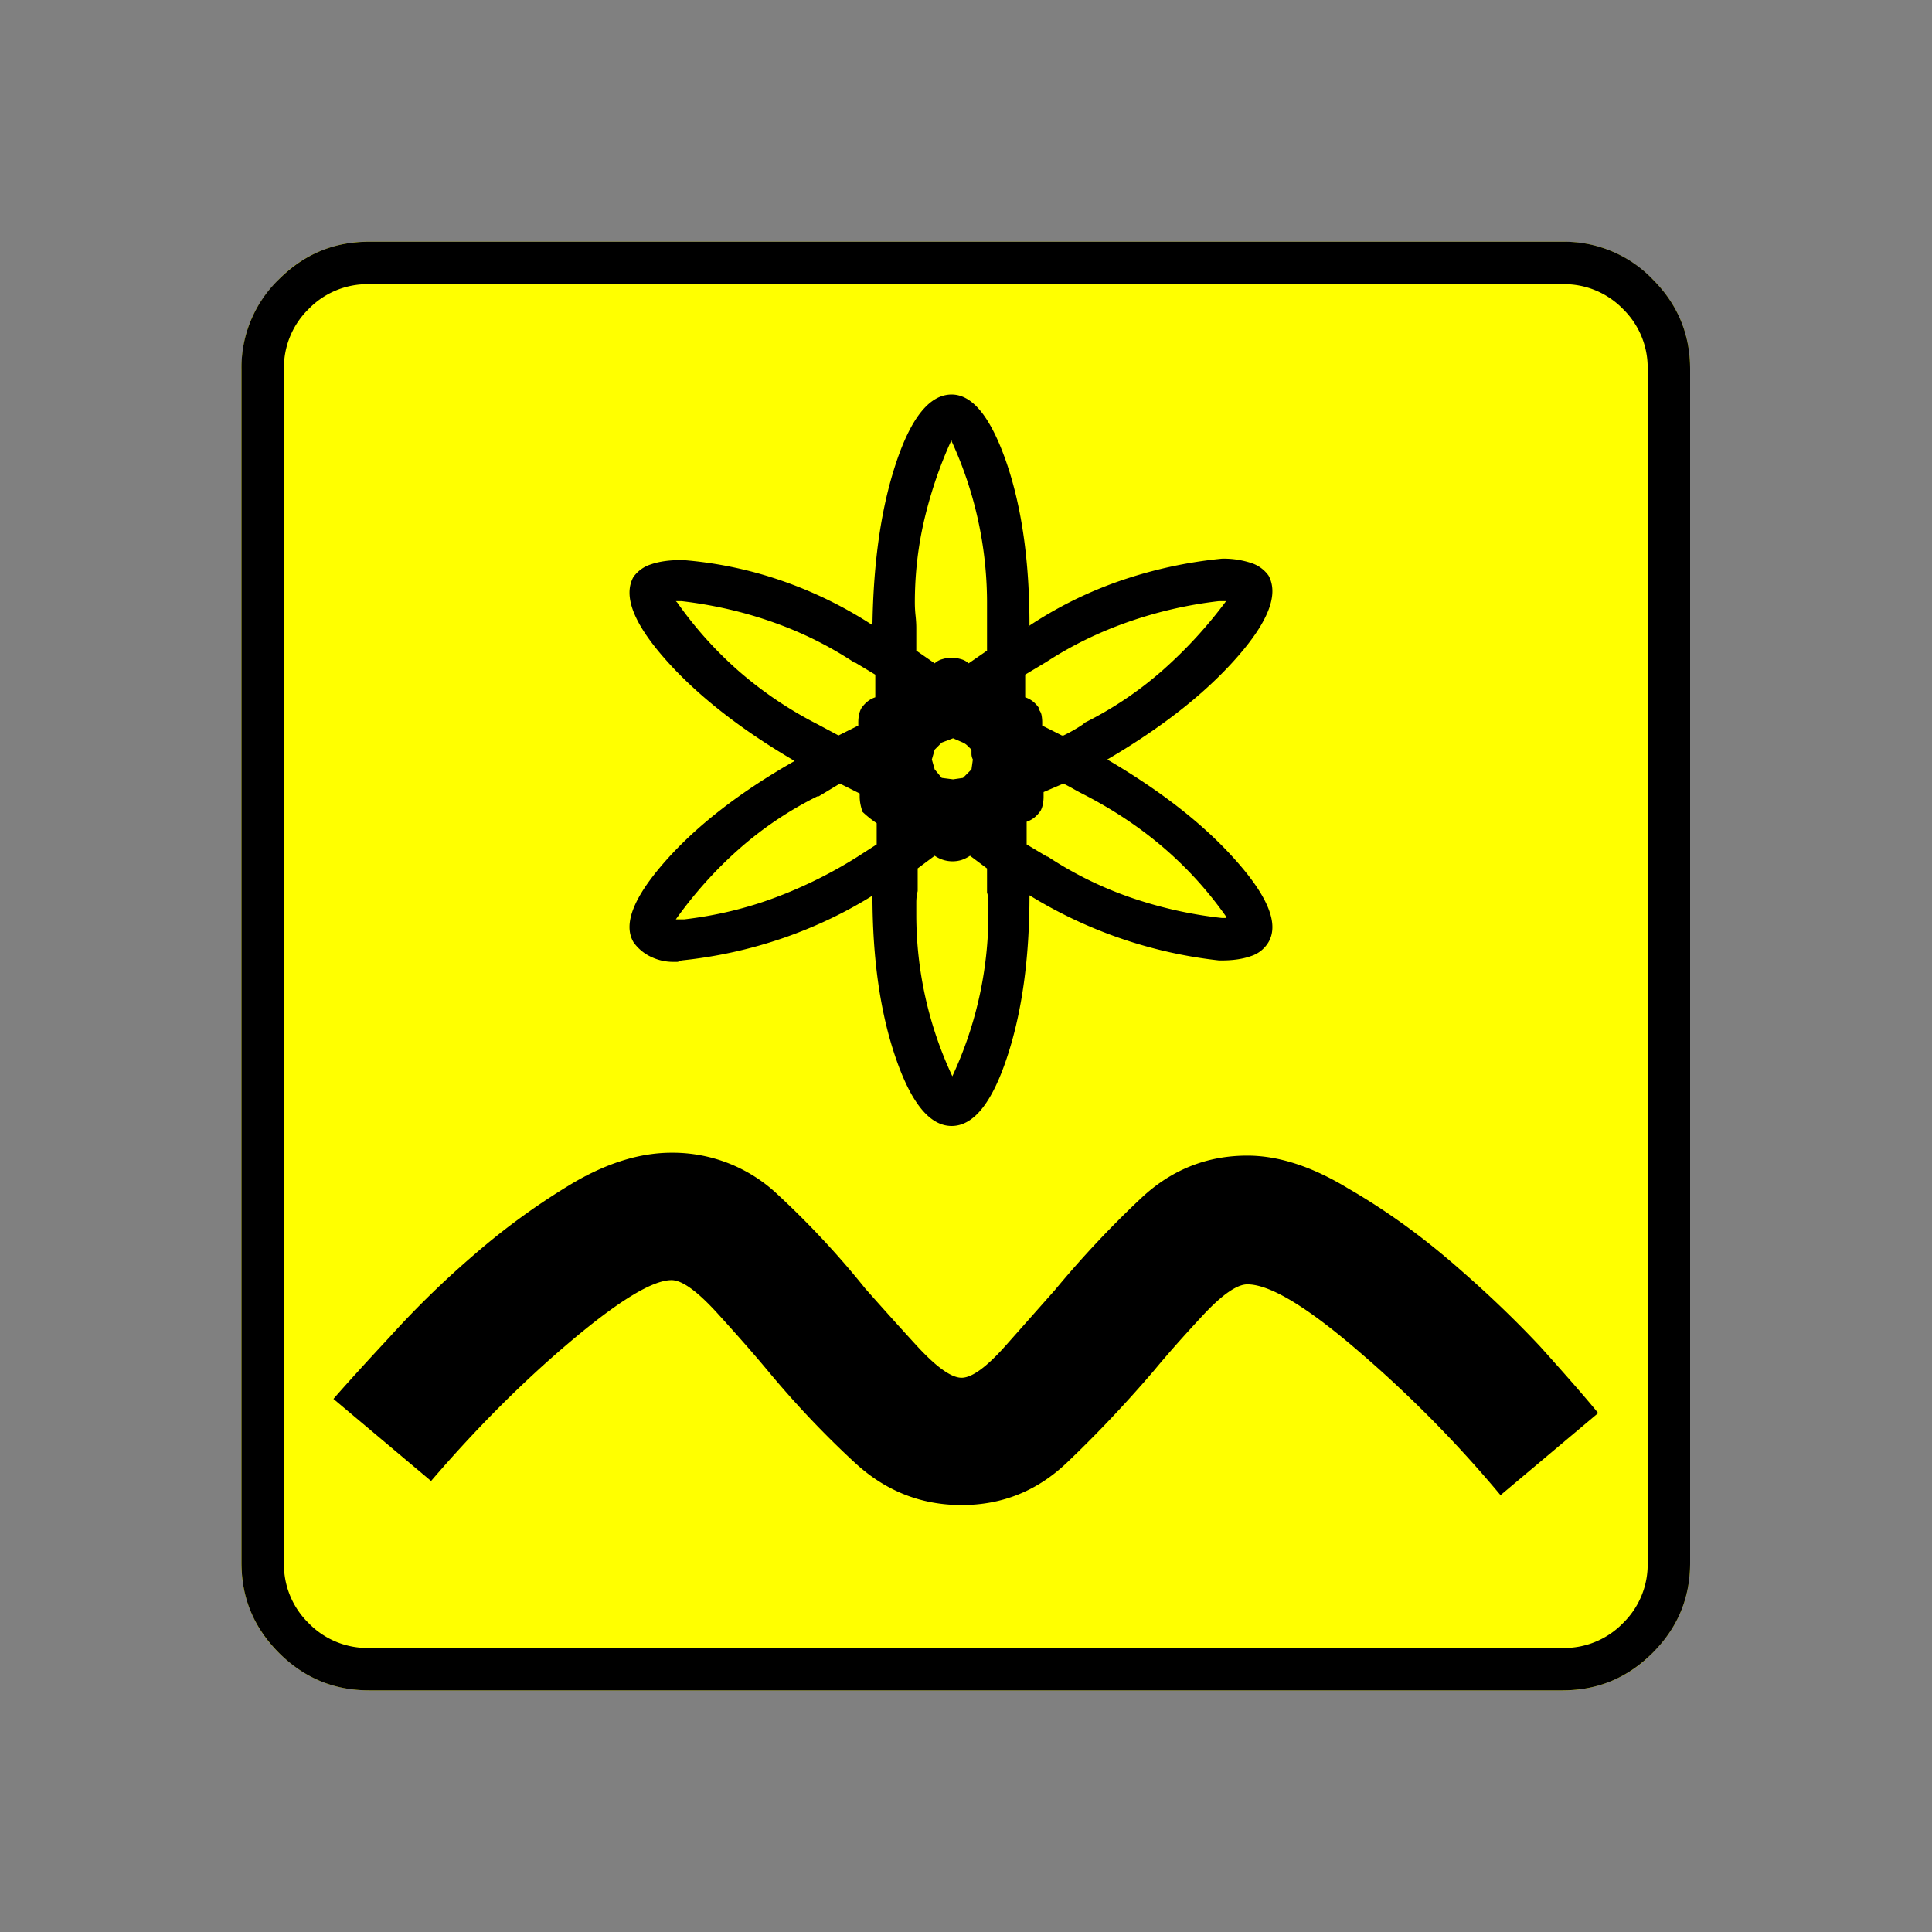 <svg xmlns="http://www.w3.org/2000/svg" width="20" height="20" version="1.2">
    <rect width="100%" height="100%" fill="#808080" stroke="none"/>
    <g font-weight="400" style="fill:none;fill-rule:evenodd;stroke:#000;stroke-width:1;stroke-linecap:square;stroke-linejoin:bevel">
        <g style="font-style:normal;font-weight:400;font-size:17.008px;font-family:icomoon;fill:#ff0;fill-opacity:1;stroke:none">
            <path d="M2.021-18.688h18.957c.555 0 1.03.199 1.427.596.397.396.595.872.595 1.426V2.291c0 .554-.198 1.03-.595 1.426a1.946 1.946 0 0 1-1.427.595H2.021c-.554 0-1.029-.198-1.426-.595A1.946 1.946 0 0 1 0 2.291v-18.957c0-.554.198-1.03.595-1.426a1.946 1.946 0 0 1 1.426-.596" font-size="17.008" style="vector-effect:none;fill-rule:nonzero" transform="matrix(.652 0 0 .652 2.5 14.687)"/>
        </g>
        <g style="font-style:normal;font-weight:400;font-size:17.008px;font-family:icomoon;fill:#000;fill-opacity:1;stroke:none">
            <path d="M20.979-18.014a1.3 1.3 0 0 1 .954.393 1.3 1.3 0 0 1 .393.955V2.291a1.3 1.3 0 0 1-.393.955 1.3 1.3 0 0 1-.955.393H2.021a1.3 1.3 0 0 1-.954-.393 1.3 1.3 0 0 1-.393-.955v-18.957a1.3 1.3 0 0 1 .393-.955 1.3 1.3 0 0 1 .954-.393h18.957m0-.674H2.021c-.554 0-1.029.199-1.426.596A1.946 1.946 0 0 0 0-16.666V2.291c0 .554.198 1.03.595 1.426.397.397.872.595 1.426.595h18.957c.555 0 1.03-.198 1.427-.595.397-.397.595-.872.595-1.426v-18.957c0-.554-.198-1.03-.595-1.426a1.946 1.946 0 0 0-1.426-.596M6.222-7.569a.71.71 0 0 0 .28.235.814.814 0 0 0 .349.08h.067a.172.172 0 0 0 .067-.023 7.25 7.25 0 0 0 1.629-.36c.516-.18 1-.412 1.448-.696l-.044.022c0 1.004.123 1.865.37 2.583.247.72.543 1.079.887 1.079.345 0 .637-.36.876-1.079.24-.718.36-1.58.36-2.583a7.249 7.249 0 0 0 3.01 1.034h.044c.18 0 .334-.023.46-.068a.5.5 0 0 0 .282-.224c.164-.285-.004-.712-.506-1.28-.501-.57-1.186-1.109-2.055-1.618.869-.509 1.554-1.048 2.055-1.617.502-.569.67-1.003.506-1.303a.538.538 0 0 0-.281-.202 1.39 1.39 0 0 0-.46-.067 7.08 7.08 0 0 0-1.64.36c-.51.179-.989.418-1.438.718l.023-.023c0-1.018-.124-1.883-.37-2.594-.248-.711-.536-1.067-.866-1.067-.344 0-.636.356-.876 1.067s-.366 1.576-.381 2.594a6.547 6.547 0 0 0-1.415-.696 6.299 6.299 0 0 0-1.595-.337h-.023c-.194 0-.355.023-.483.068a.539.539 0 0 0-.28.202c-.165.3.003.734.505 1.303s1.187 1.108 2.055 1.617C7.914-9.95 7.23-9.42 6.727-8.85c-.502.57-.67.996-.505 1.28m4.739-2.897.045-.157.112-.112.18-.068.157.068a.26.26 0 0 1 .067.045l.068.067v.067c0 .03.007.06.022.09l-.022.157-.135.135-.157.023-.18-.023-.112-.135-.045-.157m.337 5.054a6.044 6.044 0 0 1-.584-2.583v-.202c0-.06.007-.12.022-.18v.023-.383l.27-.201a.498.498 0 0 0 .427.067.567.567 0 0 0 .134-.067l.27.202v.382a.458.458 0 0 1 .022.146v.168a6.104 6.104 0 0 1-.606 2.673l.022-.045h.023m4.38-2.538h-.113a6.69 6.69 0 0 1-1.482-.337 5.889 5.889 0 0 1-1.303-.651l.023.022-.337-.202v-.36a.399.399 0 0 0 .123-.067.49.49 0 0 0 .101-.112.4.4 0 0 0 .034-.101.63.63 0 0 0 .011-.124v-.067l.315-.135c.06.03.116.06.168.09.053.03.109.06.169.09.464.24.883.52 1.258.842.374.322.703.685.988 1.09v.022h.045m-.113-5.031h.068c-.3.404-.637.77-1.01 1.1-.375.33-.787.607-1.236.831l-.023.023a2.525 2.525 0 0 1-.314.18h-.023l-.314-.158v-.045a.637.637 0 0 0-.011-.123.196.196 0 0 0-.056-.101h.022a.494.494 0 0 0-.101-.113.399.399 0 0 0-.124-.067v-.36l.337-.202c.39-.254.816-.464 1.28-.628a6.69 6.69 0 0 1 1.46-.337h.045m-4.29-2.538a6.144 6.144 0 0 1 .562 2.605V-12.196l-.292.202a.279.279 0 0 0-.124-.067.533.533 0 0 0-.146-.023.533.533 0 0 0-.146.023.279.279 0 0 0-.123.067l-.292-.202v-.36c0-.06-.004-.123-.011-.19a1.931 1.931 0 0 1-.012-.214c0-.464.053-.913.158-1.348.105-.434.247-.846.426-1.235v.023m-4.38 2.538h.09c.51.06.996.172 1.46.337.465.164.899.381 1.303.65l-.022-.022.337.203v.359a.4.4 0 0 0-.124.067.492.492 0 0 0-.101.113.401.401 0 0 0-.034.1.63.63 0 0 0-.011.124v.068-.023l-.314.157-.337-.18a6.17 6.17 0 0 1-1.247-.842 6.158 6.158 0 0 1-.977-1.089l-.022-.022m2.268 3.1.337-.203.314.157v.045a.63.63 0 0 0 .012.124c.007.037.018.078.033.123a1.747 1.747 0 0 0 .225.18v.337l-.314.202a7.153 7.153 0 0 1-1.292.64c-.457.172-.94.288-1.449.348h-.134c.299-.419.636-.793 1.01-1.123.375-.33.786-.606 1.236-.83h.022m6.806 5.704c-.644 0-1.206.225-1.685.674-.479.45-.936.936-1.37 1.46l-.786.887c-.3.337-.532.506-.696.506-.165 0-.405-.173-.72-.517a72.27 72.27 0 0 1-.808-.898A13.759 13.759 0 0 0 8.524-3.55a2.423 2.423 0 0 0-1.696-.674c-.494 0-1.01.158-1.55.472-.554.33-1.082.711-1.583 1.146a14.81 14.81 0 0 0-1.337 1.302c-.404.435-.703.764-.898.989L3.01.988C3.729.15 4.47-.592 5.233-1.235c.764-.644 1.296-.966 1.595-.966.165 0 .404.172.719.516.314.345.584.652.808.921C8.79-.24 9.25.247 9.737.696c.486.45 1.052.674 1.696.674.644 0 1.201-.224 1.673-.674.472-.449.932-.936 1.381-1.46.21-.254.468-.546.775-.876.307-.33.543-.494.708-.494.36 0 .954.36 1.785 1.078a19.32 19.32 0 0 1 2.235 2.269L21.54-.09c-.195-.24-.502-.591-.92-1.056-.42-.449-.892-.898-1.416-1.347-.524-.45-1.07-.839-1.64-1.168-.569-.345-1.1-.517-1.594-.517" font-size="17.008" style="vector-effect:none;fill-rule:nonzero" transform="matrix(.652 0 0 .652 2.5 14.687)"/>
        </g>
    </g>
</svg>
